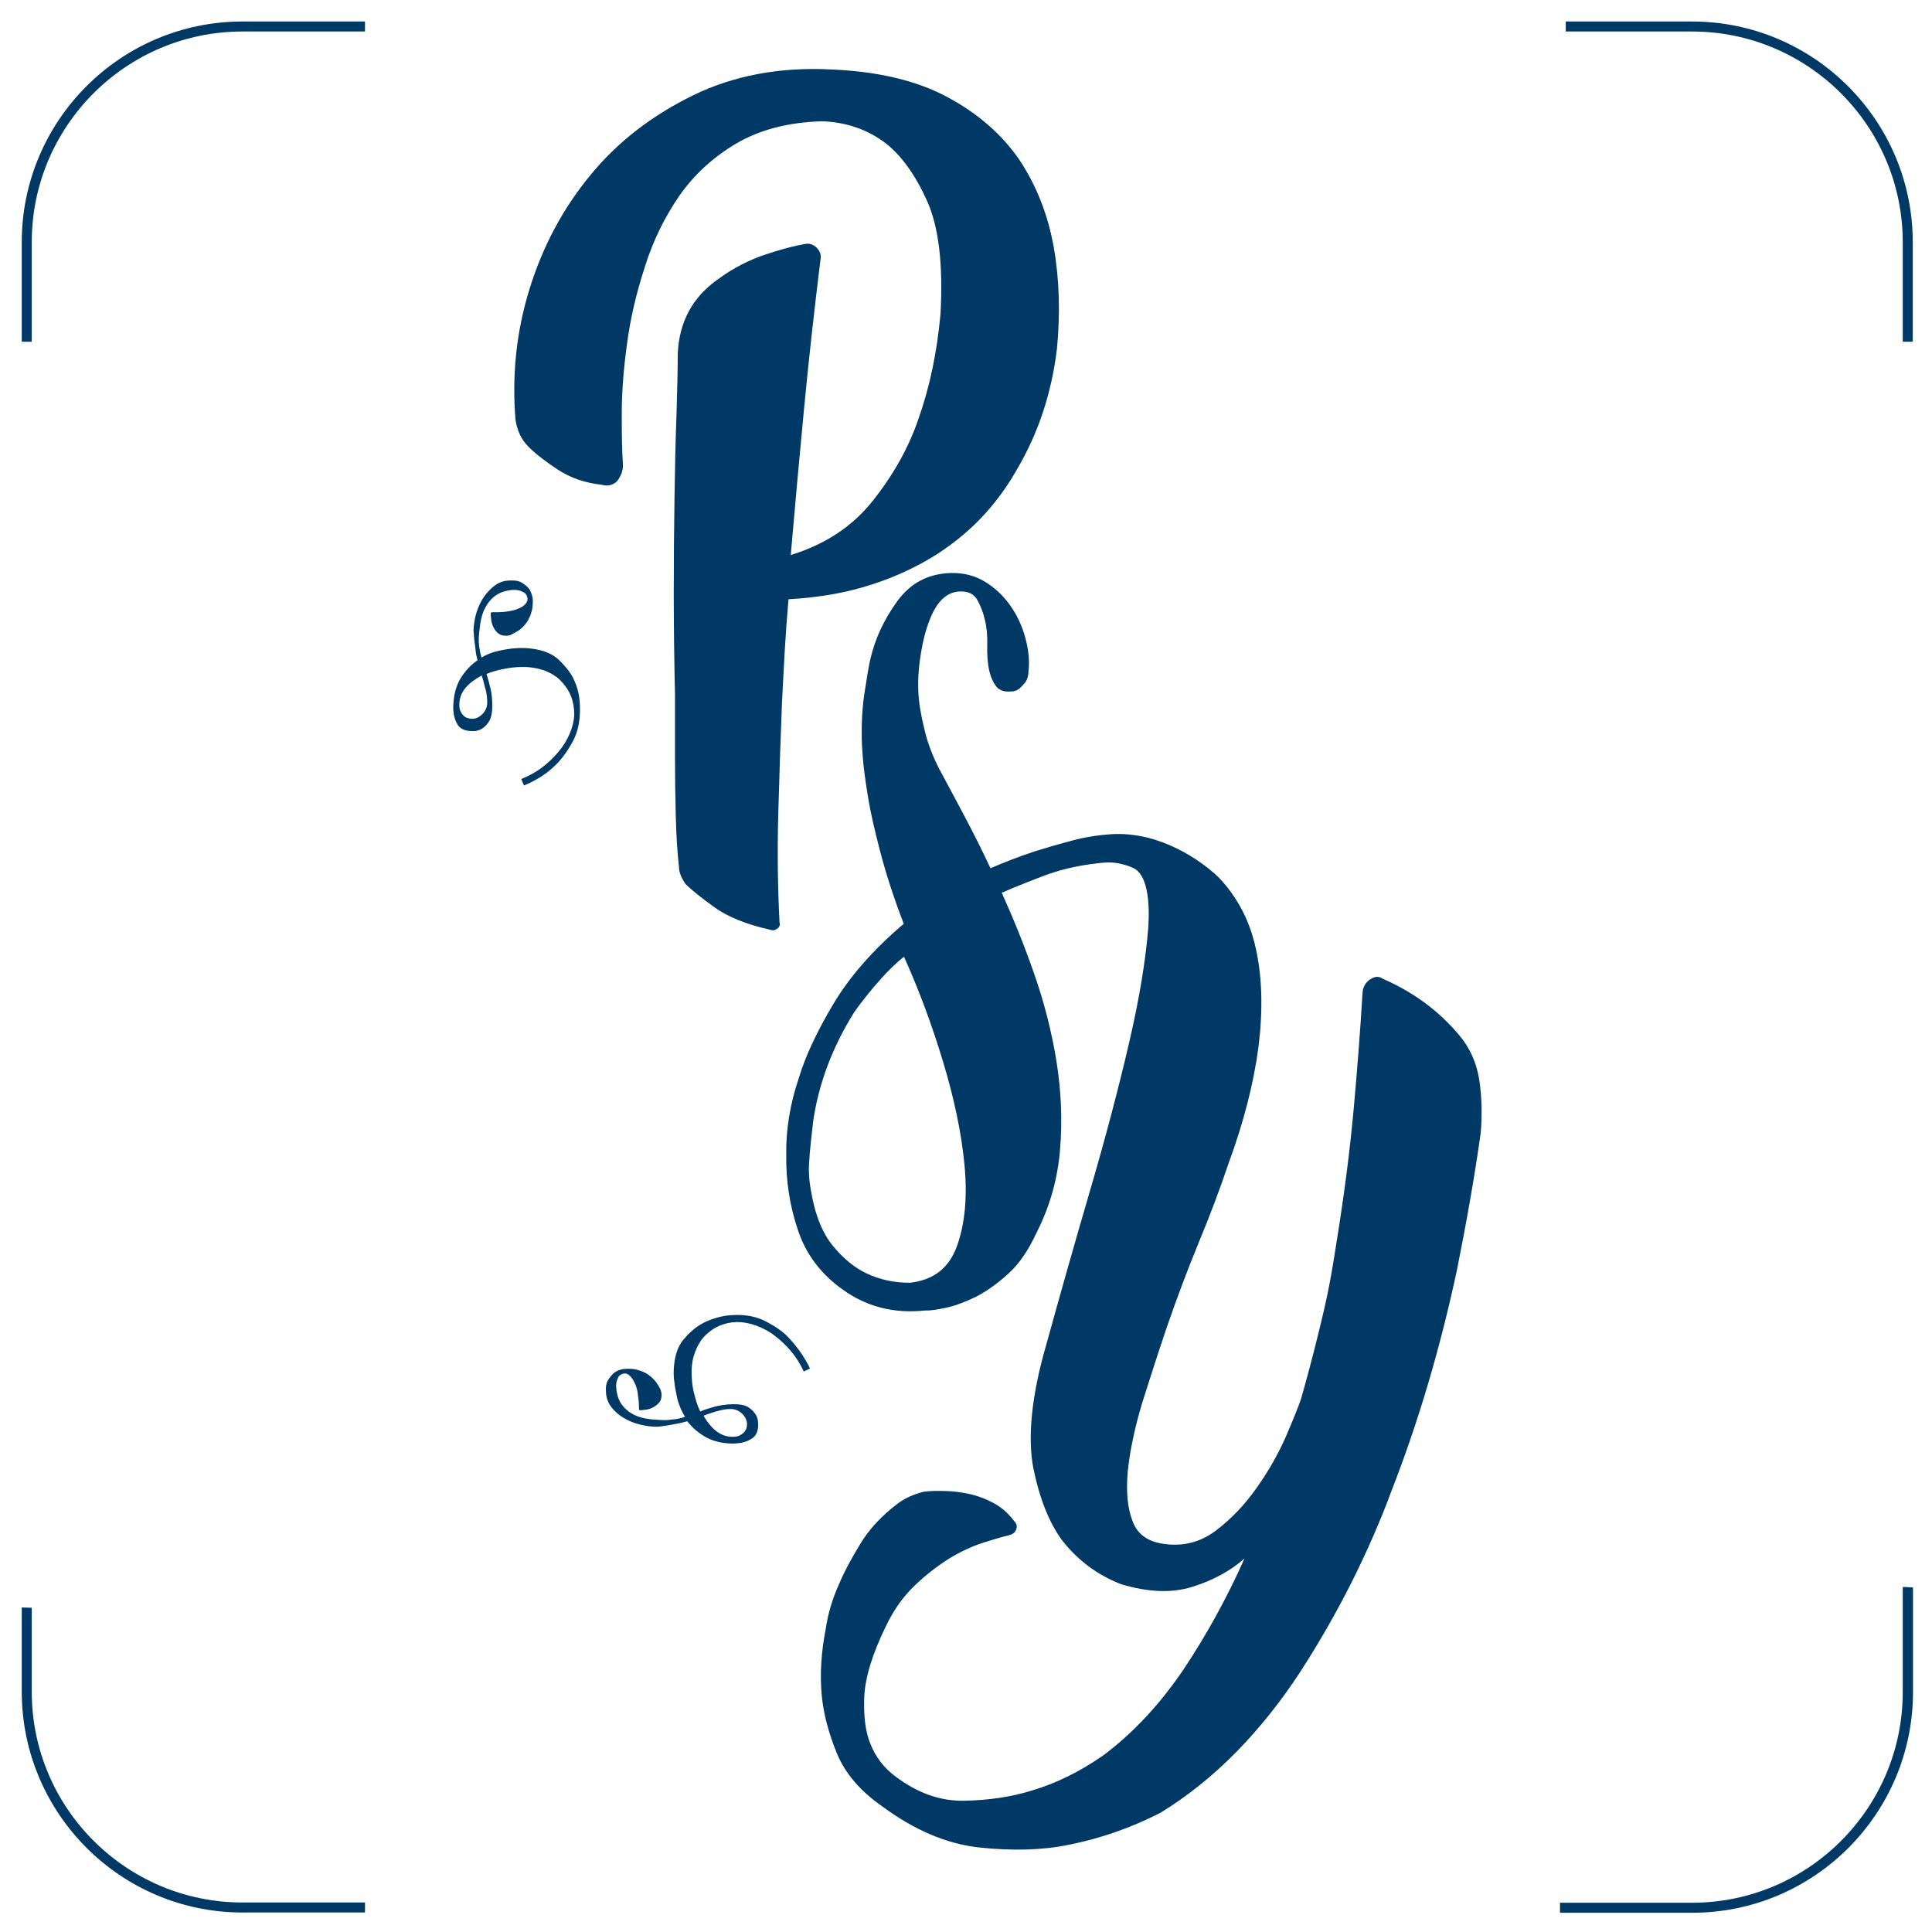 <?xml version="1.0" encoding="utf-8"?>
<!-- Generator: Adobe Illustrator 22.0.1, SVG Export Plug-In . SVG Version: 6.00 Build 0)  -->
<svg version="1.1" 
	xmlns="http://www.w3.org/2000/svg" 
	xmlns:xlink="http://www.w3.org/1999/xlink" x="0px" y="0px" viewBox="0 0 772.8 772.8" style="enable-background:new 0 0 772.8 772.8;" xml:space="preserve">
	<style type="text/css">
	.st0{fill:#003866;}
	.st1{display:none;}
	.st2{display:inline;}
	.st3{fill:none;stroke:#003866;stroke-width:4;stroke-miterlimit:10;}
	.st4{display:inline;fill:#003866;}
	</style>
	<g id="Слой_1">
		<path class="st0" d="M249.2,186c-0.4-4.9-0.5-11.6-0.5-20.3s0.7-18,2.1-28.1c1.3-10,3.7-20.3,7.1-30.7
			c3.2-10.4,7.9-19.9,13.7-28.4c5.9-8.5,13.6-15.6,22.9-21.1c9.4-5.5,20.8-8.5,34.4-8.9c9.7,0.4,18.2,3.3,25.5,8.9
			c6.2,4.9,11.7,12.5,16.4,22.9c4.7,10.4,6.5,25.5,5.4,45.3c-1.4,15.3-4.3,29.3-8.9,42.2c-3.8,11.1-9.8,21.9-18,32.3
			s-19.2,17.7-33,21.9c1.7-19.8,3.5-39.5,5.4-59.4c1.9-19.8,4.1-39.3,6.5-58.8c0.4-1.7-0.2-3.3-1.5-4.7c-1.4-1.3-3-1.9-4.7-1.5
			c-4.2,0.7-9.5,2.1-15.8,4.2s-12.8,5.3-19,9.9c-10,7-15.5,16.8-16.1,29.7c0,6.2-0.2,14.4-0.5,24.4c-0.4,10-0.6,21.2-0.8,33.3
			c-0.2,12.1-0.3,25-0.3,38.5c0,13.6,0.2,27.1,0.5,40.6v25.5c0,7,0.1,14.4,0.3,22.3c0.2,8,0.6,14.9,1.3,20.8c0,2.1,0.9,4.3,2.6,6.8
			c2.4,2.4,6.3,5.5,11.7,9.4c5.3,3.8,12.8,6.8,22.2,8.9c1.1,0.4,2,0.2,2.9-0.5c0.9-0.7,1.1-1.5,0.8-2.6c-0.7-13.8-0.9-28.2-0.5-43
			c0.4-14.7,0.9-29.8,1.5-45.1c0.4-7,0.7-13.7,1.1-20.5c0.4-6.8,0.9-13.7,1.5-20.5c12.5-0.7,23.7-2.7,33.6-6
			c9.9-3.2,18.5-7.4,26.1-12.2c7.4-4.9,13.7-10.2,19-16.1s9.5-11.9,13-18.2c8.3-14.2,13.6-30.2,15.7-47.9c1.3-13.8,1-27.3-1.3-40.4
			c-2.3-13-6.9-24.6-13.7-34.9c-7-10.2-16.6-18.6-28.9-25.2c-12.3-6.6-27.7-10.2-46.1-11c-20.8-1.1-39.4,2.4-55.7,10.4
			c-16.3,8-30,18.5-40.9,31.8c-10.9,13.2-19,28.3-24.3,45.3c-5.3,17-7.2,34.6-5.7,52.6c0.7,4.5,2.4,8.1,5.3,10.9
			c2.8,2.8,6.7,5.8,11.7,9.1c5.1,3.3,10.9,5.3,17.5,6c2.4,0.7,4.5,0.2,6.2-1.5C248.3,190.5,249.2,188.4,249.2,186z"/>
		<path class="st0" d="M591.7,431.9c-1.1-6.8-3.7-12.7-8-17.8c-8.2-9.8-18.4-17.3-30.6-22.6c-1.5-1.1-3.2-1-5.1,0.3
			c-1.8,1.2-2.9,3.1-3,5.5c-0.9,15.1-2.1,30.7-3.6,47.1c-1.5,16.3-3.7,33.2-6.5,50.7c-0.9,5.8-1.9,12.2-3.2,19
			c-1.1,5.8-2.7,12.6-4.6,20.3c-1.9,7.7-4.1,16.1-6.7,25.2c-1,3-3,7.9-5.9,14.7c-3,6.9-6.8,13.7-11.6,20.5
			c-4.8,6.9-10.2,12.6-16.5,17.4c-6.3,4.8-13.4,6.5-21.2,5.3c-6.2-0.9-10.3-3.9-12.2-9.1c-2-5.2-2.6-11.7-1.9-19.8
			c0.8-8,2.7-17.1,5.7-27.2c3.2-10.2,6.6-20.7,10.3-31.6c3.8-10.9,7.9-21.9,12.4-32.8s8.5-21.4,11.8-31.3
			c6.2-16.8,10.2-32.5,12.1-47c1.8-14.5,1.5-27.5-1-39c-1.6-7.4-5.1-18.3-14.7-28.5c0,0-11.3-11.7-28.5-16.1
			c-5.5-1.4-10.6-1.5-10.6-1.5c-3.2-0.1-5.4,0.2-7.8,0.4c-3.5,0.4-8.3,1.1-14,2.8c-4.2,1.1-8.6,2.4-13.1,3.8
			c-6.3,2.1-12.2,4.4-17.5,6.7c-3.7-7.9-7.3-15-10.6-21.2s-6.1-11.5-8.5-15.9c-3.2-5.7-5.4-11.2-6.8-16.3c-1.3-5.2-2.3-9.8-2.7-13.8
			c-0.5-4.7-0.4-9.1,0-13.1c1-9.3,2.9-16.7,5.7-22.3c2.9-5.6,6.8-8.4,11.7-8.1c2.8,0.1,4.9,1.3,6.1,3.7c1.3,2.4,2.2,4.9,2.8,7.4
			c0.8,3.2,1.1,6.6,1,10.3c-0.1,3.4,0.1,6.5,0.6,9.4c0.5,2.5,1.3,4.7,2.6,6.6c1.1,1.9,3.2,2.8,5.9,2.6c1.5,0.1,2.8-0.4,3.8-1.2
			c1-0.9,1.8-1.8,2.5-2.7c0.7-1.2,1.1-2.6,1.1-4.1c0.5-4.3,0-8.9-1.3-13.6c-1.3-4.7-3.3-9-6-12.8s-6-7-10.1-9.5
			c-4.1-2.5-8.6-3.6-13.7-3.5c-9.1,0.3-16.1,4-21.4,11.3c-5.3,7.3-8.8,14.9-10.7,22.9c-0.8,3.4-1.5,8-2.4,13.8
			c-0.9,5.9-1.2,11.9-1.1,18.1c0,1,0.1,3.4,0.4,7.4c0.3,4,1,9.2,2,15.5c1,6.3,2.7,13.7,5,22.5s5.4,18.4,9.4,28.8
			c-12.2,10.4-21.6,21.1-28.1,32c-6.5,10.9-11.2,20.8-13.9,29.8c-3.5,10.4-5.2,20.8-5,31c-0.1,10.2,1.4,20.1,4.7,29.8
			c3.2,9.6,9.2,17.6,18,23.8c9.6,6.9,20.6,9.6,32.8,8.3c1.8,0.1,4.7-0.3,8.4-1.1c3.7-0.8,7.7-2.3,12-4.4c4.3-2.2,8.6-5.3,13-9.3
			c4.4-4,8-9.4,11.1-16.1c5.3-10.3,8.5-21.4,9.5-33.2c1-11.7,0.5-23.6-1.4-35.5c-1.9-11.8-4.9-23.6-8.9-35c-4-11.5-8.4-22.3-13-32.5
			c2.5-1.1,6.1-2.6,10.4-4.3c5.2-2,7.8-3.1,10.9-4c1.1-0.4,8-2.5,17.1-3.5c3.2-0.4,5.6-0.5,8.6,0.1c3,0.6,5.3,1.6,6,2
			c7,3.8,5.8,20.7,5.6,23.7c-1,12.7-3.5,28.2-7.7,46.2c-4.2,18.1-9.4,37.8-15.6,59c-6.2,21.2-12,41.7-17.5,61.6
			c-5.9,20.4-7.5,36.8-5.2,49.2c2.5,12.3,6.4,22.1,11.6,29.1c6.2,7.9,14,13.8,23.6,17.5c10.7,3.2,20.1,3.6,28.2,1.1
			c8.1-2.5,15.2-6.2,21.1-11.4c-7.1,15.9-15.3,30.8-24.6,44.7c-9.4,13.8-20.1,25.3-32.1,34.2c-9.1,6.3-18.5,11-28.3,13.9
			c-8.3,2.6-17.4,3.9-27.1,4.1c-9.7,0.2-18.9-3.2-27.5-9.7c-4.6-3.4-8-7.8-10.1-13.2c-1.9-4.7-2.7-10.8-2.4-18.5
			c0.3-7.7,3.2-17.3,8.7-28.5c3.1-6.5,6.9-11.8,11.5-16.2c4.6-4.4,9.2-7.9,13.8-10.8c4.6-2.8,9.2-4.9,13.5-6.3
			c4.4-1.4,7.8-2.4,10.4-3c1.5-0.4,2.5-1.1,2.9-2.4c0.4-1.1,0.2-2.2-0.7-3.1c-2.5-3.3-5.3-5.8-8.6-7.5c-3.2-1.7-6.5-2.9-9.9-3.6
			c-3.4-0.7-6.7-1.1-9.8-1.1c-3.2-0.1-5.8,0-8,0.3c-4.1,1-7.6,2.6-10.5,4.8c-6.3,4.8-11.3,10.1-14.9,16.1c-3.7,6-6.6,11.5-8.6,16.3
			c-2.6,5.8-4.3,11.6-5.2,17.6c-1.8,9.2-2.4,18.1-1.6,26.7c0.7,7.3,2.7,14.9,6,23c3.3,8.1,9.4,15.2,18,21.2
			c12.9,9.6,26,15.2,39.1,16.6c13.2,1.4,25.1,1.1,35.8-1.1c12.5-2.5,24.7-6.7,36.6-12.8c10.9-6.7,21-14.8,30.4-24.4
			c9.4-9.6,17.8-20.2,25.4-31.8c7.5-11.6,14.4-23.6,20.6-35.9c6.2-12.4,11.5-24.5,15.9-36.4c10.9-27.9,19.7-57.7,26.4-89.2
			c3.8-19.1,7-37.1,9.4-54.4C592.9,445.5,592.7,438.6,591.7,431.9z M382.8,498.4c-3.2,8.9-9.5,13.7-18.9,14.7
			c-6.2,0-11.9-1.2-17.2-3.7c-4.7-2.2-9.2-5.8-13.5-11s-7.3-12.7-8.9-22.6c-0.6-3.4-0.9-6.8-0.7-10c0.2-3.2,0.4-6.1,0.7-8.6
			c0.3-3.2,0.7-6,1-8.9c2.2-14.9,7.6-29.3,16.3-43.3c3.1-4.4,6.4-8.5,10-12.6c3.5-4,6.9-7.3,10-9.7c5.9,13.1,11.1,27,15.6,41.9
			c4.5,14.9,7.4,28.7,8.6,41.4C387,478.7,386,489.5,382.8,498.4z"/>
		<path class="st0" d="M305.8,528.3c-4.3-2.1-9.5-2.8-15.7-2c-3.7,0.7-7,1.8-9.7,3.4c-2.4,1.4-4.8,3.5-7,6.1
			c-2.2,2.7-3.4,6.1-3.8,10.6c-0.2,2.2-0.2,4.5,0.2,6.8c0.2,2,0.7,4.2,1.2,6.6c0.7,2.4,1.6,4.7,3,6.9c-1.6,0.6-3.2,1-5.1,1.1
			c-1.8,0.3-3.8,0.3-6,0.1c-3.2-0.1-5.7-0.6-7.7-1.3c-2-0.8-3.6-1.7-4.8-2.9c-1.2-1.1-2.1-2.3-2.6-3.4c-0.6-1.2-0.9-2.4-1.1-3.5
			c-0.2-1.2-0.3-2.4-0.2-3.4c0.1-0.9,0.4-1.6,0.8-2.5c0.4-0.8,1.1-1.2,2.2-1.5c1-0.1,1.8,0.2,2.6,1.1c0.8,0.8,1.4,1.8,2,3.2
			s1,2.9,1.1,4.6c0.3,1.7,0.4,3.5,0.4,5.3c0,0.3,0.2,0.5,0.5,0.5c0.5,0,1.4-0.1,2.7-0.3s2.5-0.8,3.6-1.6c1.1-0.8,1.9-1.7,2.1-3
			c0.3-1.2,0.1-2.5-0.4-3.6c-0.4-0.9-1-1.7-1.7-2.8c-0.8-1-1.7-1.9-2.9-2.8s-2.6-1.5-4.3-2c-1.7-0.5-3.6-0.6-5.8-0.4
			c-1.3,0.2-2.6,0.7-3.6,1.4c-0.9,0.7-1.6,1.6-2.5,2.9c-0.8,1.2-1.1,3-0.9,5.1c0.1,2.2,0.9,4.2,2.1,5.8c1.3,1.7,3,3.2,4.9,4.3
			c1.9,1.2,4.1,2.1,6.5,2.7c2.4,0.6,4.7,0.9,7.1,0.9c1.1-0.1,2.4-0.3,3.8-0.5c1.1-0.2,2.5-0.4,3.8-0.7c1.4-0.2,2.9-0.6,4.3-1
			c1.8,2.3,4,4.3,6.8,6c2.8,1.7,6.2,2.7,10.4,2.9c1.9,0.1,3.6-0.1,5.3-0.5c1.3-0.3,2.7-1,3.8-1.8c1.1-0.9,1.8-2.2,2-4
			c0.2-1.9,0-3.5-0.7-4.9c-0.6-1.1-1.5-2.2-3-3.2c-1.4-1-3.7-1.4-6.8-1.3c-2.5,0.1-4.8,0.4-6.9,1c-2,0.6-4,1.1-5.7,1.9
			c-0.9-1.8-1.6-3.8-2.2-6.2c-0.7-2.4-1.1-4.9-1.2-7.6c-0.2-3.4,0.1-6.6,1.1-9.3c0.9-2.7,2.2-5,3.8-6.8c1.7-1.8,3.6-3.2,5.9-4.3
			c2.3-1,4.7-1.5,7.2-1.6c2.5,0,5.1,0.5,7.7,1.4c2.7,1,5.2,2.3,7.5,4.1c2.4,1.8,4.6,3.9,6.6,6.3c2,2.4,3.7,5.1,5,8l2.5-1.2
			c-2.1-4.4-4.8-8.2-7.9-11.6C313.6,532.8,310.1,530.5,305.8,528.3z M287.5,564.3c1.7-0.5,3.2-0.7,4.8-0.7c1.8,0,3.3,0.7,4.6,1.9
			c1.2,1.2,1.9,2.7,1.9,4.1c0,1.1-0.2,1.9-0.7,2.7c-0.4,0.7-1.1,1.2-1.9,1.7c-0.9,0.6-2.2,0.8-3.9,0.7c-4.1-0.2-7.7-3-10.9-8.4
			C283.7,565.4,285.8,564.7,287.5,564.3z"/>
		<path class="st0" d="M229.2,271.1c-1.3-2.5-3.3-4.9-5.8-7.3c-2.5-2.3-6-3.7-10.4-4.3c-2.2-0.3-4.5-0.4-6.8-0.2
			c-2,0.1-4.2,0.5-6.6,1c-2.4,0.5-4.8,1.4-7,2.7c-0.5-1.6-0.8-3.3-1-5.1c-0.2-1.8-0.1-3.8,0.2-6c0.3-3.2,0.9-5.7,1.7-7.6
			c0.9-2,1.9-3.5,3.1-4.7c1.1-1.1,2.4-2,3.6-2.5c1.2-0.5,2.4-0.8,3.6-1c1.2-0.2,2.4-0.2,3.4,0c0.9,0.1,1.6,0.5,2.4,0.9
			c0.8,0.5,1.2,1.2,1.4,2.3c0.1,1-0.3,1.8-1.1,2.6s-1.9,1.3-3.2,1.8c-1.3,0.5-2.9,0.8-4.6,1c-1.7,0.2-3.5,0.2-5.3,0.2
			c-0.3,0-0.5,0.1-0.5,0.5c0,0.5,0,1.4,0.2,2.7s0.6,2.5,1.4,3.7c0.7,1.1,1.6,1.9,2.9,2.3c1.2,0.3,2.5,0.3,3.6-0.2
			c0.9-0.4,1.8-1,2.9-1.6c1.1-0.7,2-1.6,2.9-2.7c0.9-1.1,1.6-2.5,2.2-4.2c0.6-1.6,0.8-3.6,0.7-5.8c-0.2-1.3-0.6-2.6-1.2-3.7
			c-0.6-0.9-1.5-1.7-2.8-2.6s-2.9-1.2-5-1.1c-2.2,0-4.2,0.6-5.9,1.8c-1.7,1.2-3.2,2.8-4.6,4.7c-1.3,1.9-2.3,4-3,6.3
			c-0.7,2.3-1.1,4.7-1.2,7c0.1,1.1,0.2,2.4,0.3,3.8c0.2,1.1,0.3,2.5,0.5,3.9c0.1,1.4,0.4,2.9,0.8,4.4c-2.4,1.7-4.5,3.8-6.3,6.5
			c-1.8,2.7-3,6.1-3.3,10.3c-0.2,1.9-0.1,3.6,0.2,5.3c0.3,1.3,0.8,2.7,1.6,3.9c0.9,1.2,2.1,1.9,3.9,2.2c1.9,0.3,3.5,0.2,4.9-0.4
			c1.1-0.5,2.3-1.4,3.3-2.9c1.1-1.4,1.6-3.6,1.6-6.7c0-2.5-0.2-4.9-0.7-6.9c-0.5-2.1-1-4-1.6-5.8c1.8-0.8,3.9-1.4,6.3-1.9
			c2.4-0.5,5-0.9,7.7-0.9c3.4-0.1,6.5,0.5,9.2,1.4c2.7,1.1,4.9,2.4,6.6,4.2c1.7,1.8,3.1,3.8,4,6.1c0.9,2.3,1.3,4.7,1.3,7.3
			c-0.1,2.5-0.7,5.1-1.8,7.6c-1.1,2.6-2.6,5.1-4.5,7.3c-1.9,2.3-4.1,4.4-6.6,6.3c-2.5,1.9-5.3,3.4-8.3,4.6l1.1,2.6
			c4.5-1.9,8.5-4.3,11.8-7.4c2.9-2.6,5.4-6,7.7-10.2c2.3-4.2,3.2-9.4,2.8-15.5C231.7,277.4,230.7,274.1,229.2,271.1z M194.9,281.3
			c-0.1,1.8-0.8,3.2-2.1,4.5c-1.3,1.2-2.7,1.8-4.2,1.7c-1.1-0.1-1.9-0.3-2.7-0.8c-0.6-0.5-1.1-1.1-1.6-2c-0.5-0.9-0.7-2.2-0.5-4
			c0.4-4.1,3.3-7.5,8.9-10.5c0.8,2.5,1.2,4.6,1.7,6.2C194.8,278.3,194.9,279.9,194.9,281.3z"/>
	</g>
	<g id="Слой_2" class="st1">
		<g class="st2">
			<path class="st3" d="M4.8,159.4v-78c0,0-8-81,77-77"/>
			<path class="st3" d="M769.6,612.1v79.4c0,0,8.1,82.4-78.4,78.4"/>
			<path class="st3" d="M769.6,160.1v-78c0,0,8.1-81-78.4-77"/>
			<path class="st3" d="M5.2,603.7v83.6c0,0-8.7,86.9,84,82.6"/>
		</g>
	</g>
	<g id="Слой_3" class="">
		<path class="st4" d="M146,8.6H97C48.3,8.6,8.7,48.2,8.7,96.9v39.8h4V96.9c0-46.5,37.8-84.3,84.3-84.3h49V8.6z"/>
		<path class="st4" d="M12.7,676.7v-33.6c-1.3,0-2.7-0.1-4-0.1v33.6C8.7,725.4,48.3,765,97,765h49v-4H97
		C50.5,761,12.7,723.2,12.7,676.7z"/>
		<path class="st4" d="M761.1,634.8v42c0,46.5-37.8,84.3-84.3,84.3H624v4h52.9c48.7,0,88.3-39.6,88.3-88.3V635
		C763.8,634.9,762.5,634.8,761.1,634.8z"/>
		<path class="st4" d="M761.1,96.9v39.8h4V96.9c0-48.7-39.6-88.3-88.3-88.3h-50.5v4h50.5C723.3,12.6,761.1,50.4,761.1,96.9z"/>
	</g>
</svg>
